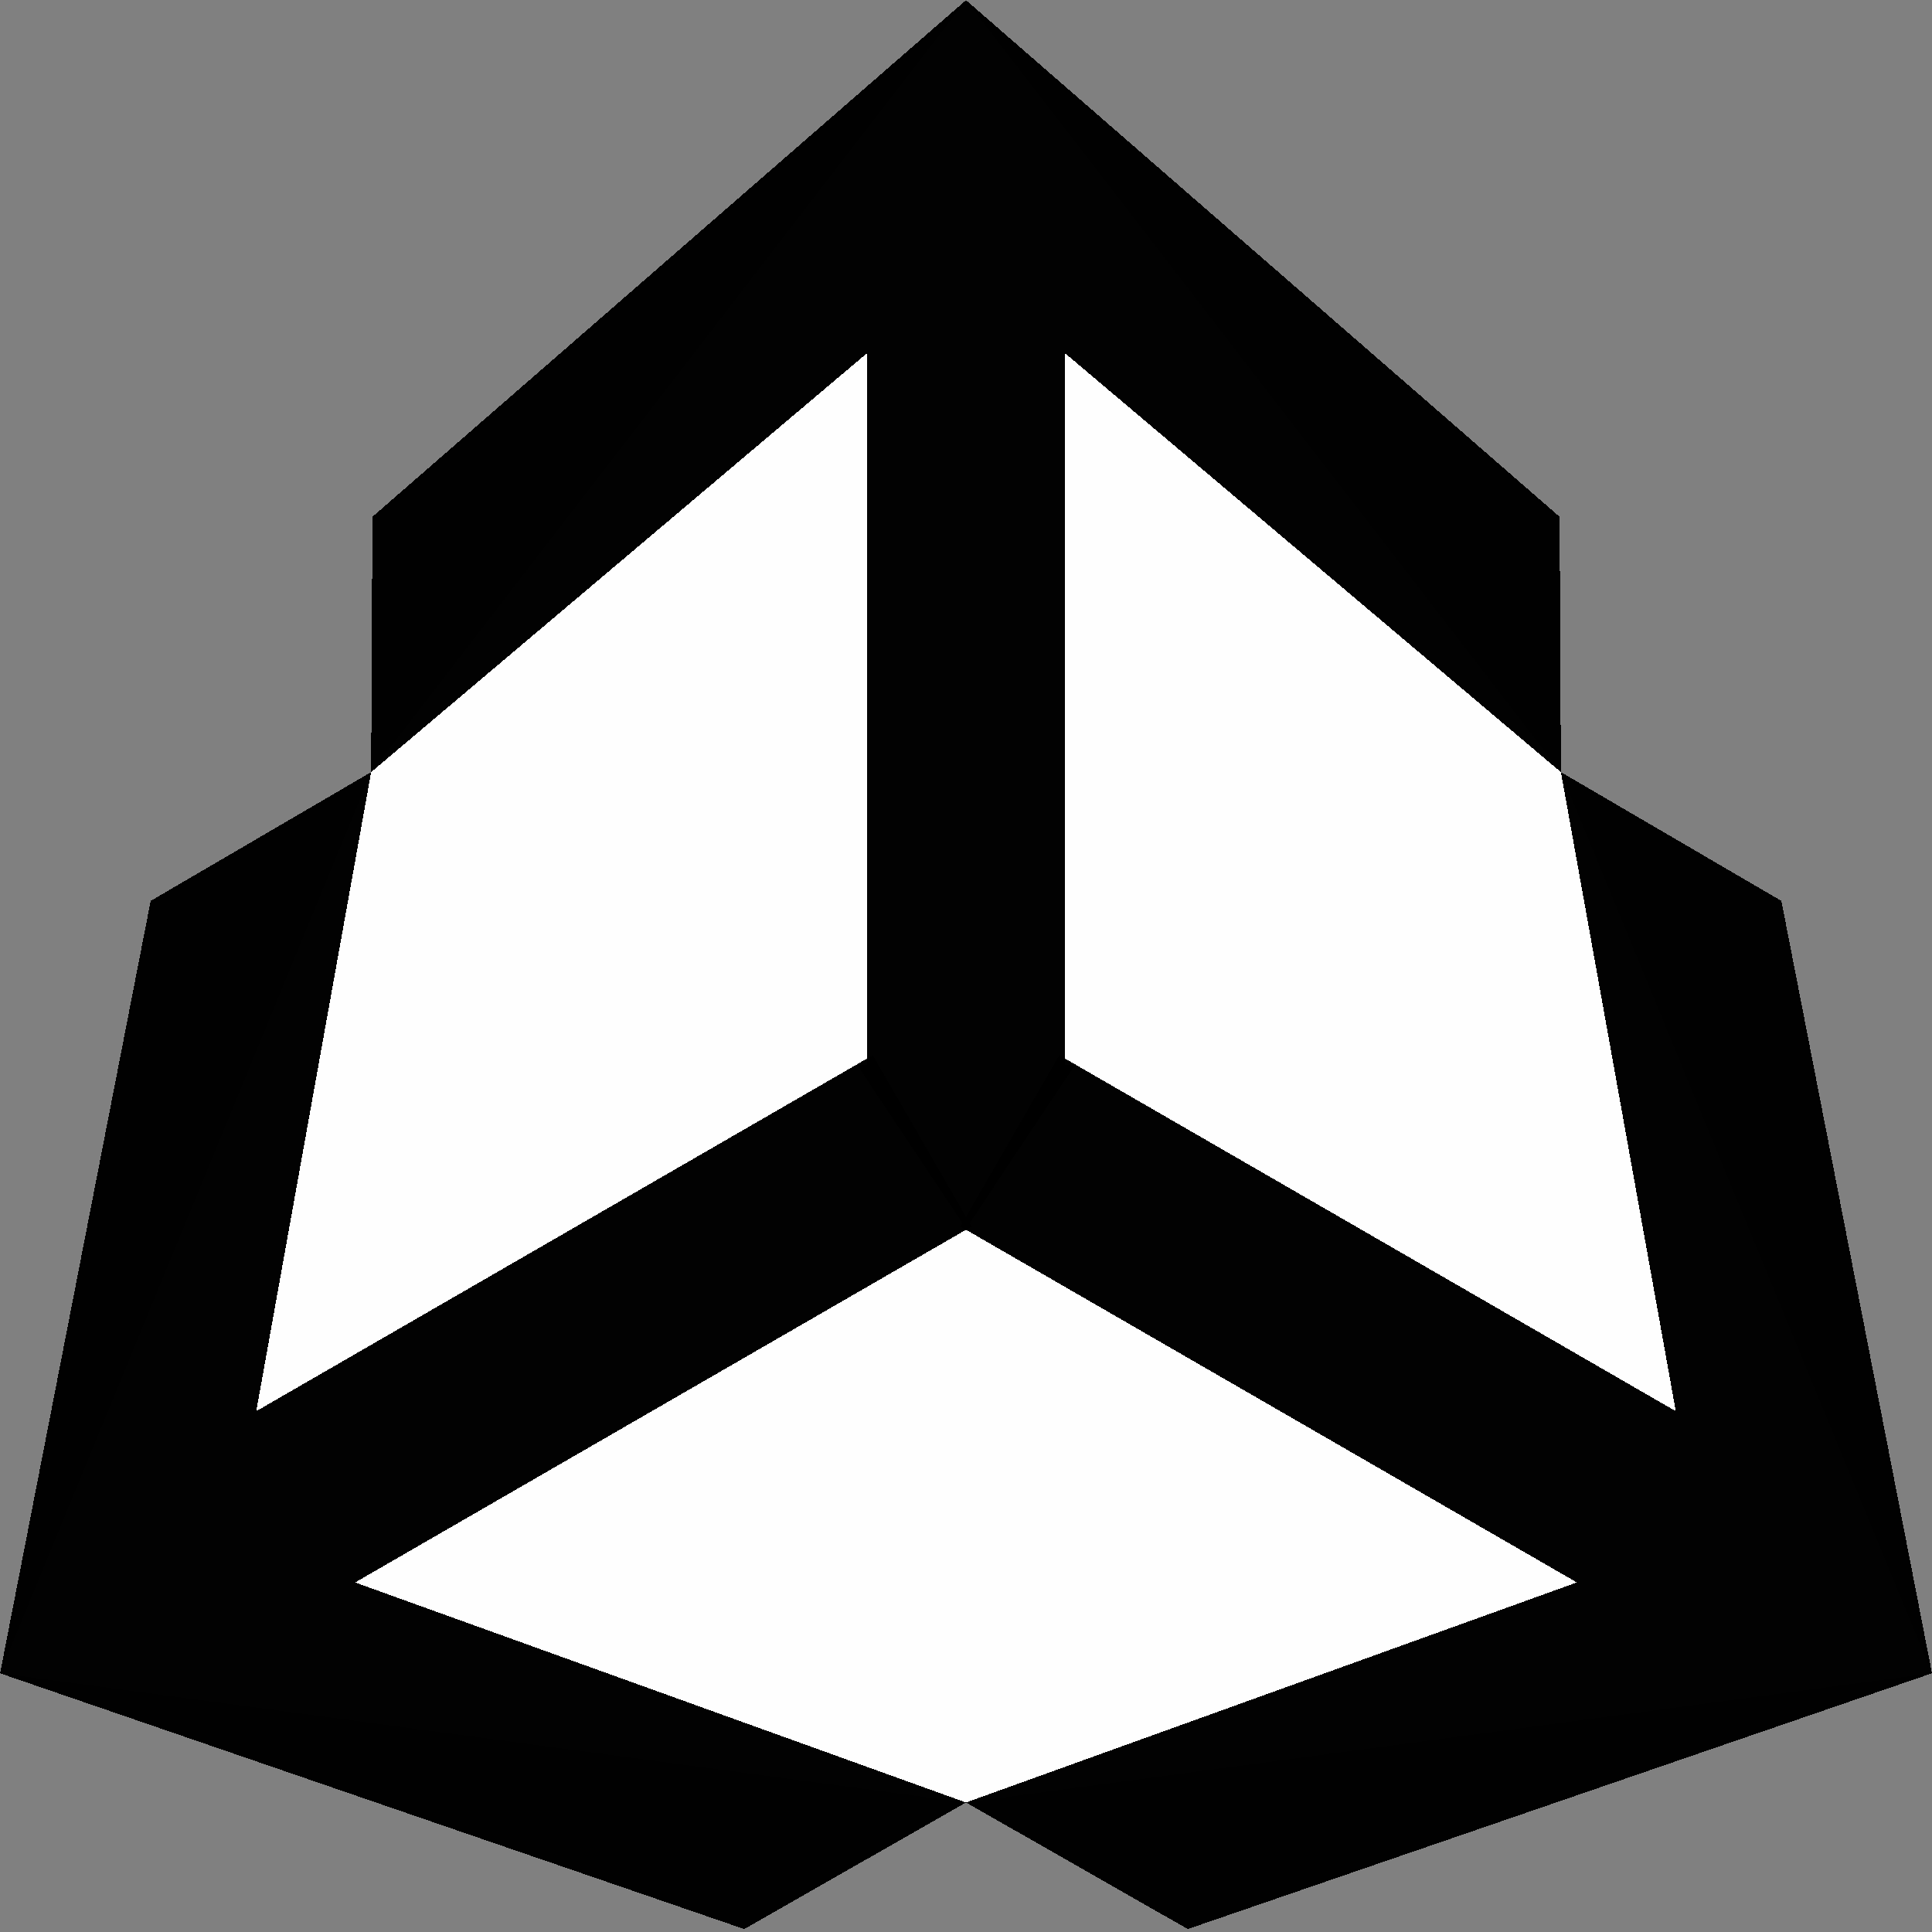 <?xml version="1.0" encoding="UTF-8" standalone="no"?>
<svg
   inkscape:version="1.2.1 (9c6d41e410, 2022-07-14)"
   shape-rendering="crispEdges"
   id="svg8"
   version="1.1"
   viewBox="0 0 135.467 135.467"
   height="512"
   width="512"
   sodipodi:docname="unity.svg"
   xmlns:inkscape="http://www.inkscape.org/namespaces/inkscape"
   xmlns:sodipodi="http://sodipodi.sourceforge.net/DTD/sodipodi-0.dtd"
   xmlns="http://www.w3.org/2000/svg"
   xmlns:svg="http://www.w3.org/2000/svg"
   xmlns:rdf="http://www.w3.org/1999/02/22-rdf-syntax-ns#"
   xmlns:cc="http://creativecommons.org/ns#"
   xmlns:dc="http://purl.org/dc/elements/1.1/">
  <rect x="0" y="0" width="135.467" height="135.467" fill="#808080" stroke="none"/>
  <defs
     id="defs2">
    <inkscape:perspective
       sodipodi:type="inkscape:persp3d"
       inkscape:vp_x="0 : -13.03333 : 1"
       inkscape:vp_y="0 : 1000 : 0"
       inkscape:vp_z="210 : -13.03333 : 1"
       inkscape:persp3d-origin="105.00001 : -62.533331 : 1"
       id="perspective922" />
  </defs>
  <sodipodi:namedview
     units="px"
     showborder="true"
     showguides="false"
     showgrid="false"
     inkscape:document-rotation="0"
     inkscape:current-layer="layer1"
     inkscape:document-units="in"
     inkscape:cy="131.31983"
     inkscape:cx="197.9899"
     inkscape:zoom="0.49497475"
     inkscape:pageshadow="2"
     inkscape:pageopacity="0"
     borderopacity="1.0"
     bordercolor="#666666"
     pagecolor="#1e1e1e"
     id="base"
     inkscape:showpageshadow="false"
     inkscape:pagecheckerboard="1"
     inkscape:deskcolor="#1e1e1e"
     inkscape:window-width="3252"
     inkscape:window-height="1076"
     inkscape:window-x="1864"
     inkscape:window-y="0"
     inkscape:window-maximized="0">
    <sodipodi:guide
       id="guide833"
       orientation="0.707,-0.707"
       position="-1171.726,210.065"
       inkscape:locked="false" />
  </sodipodi:namedview>
  <g
     id="layer1"
     inkscape:groupmode="layer"
     inkscape:label="Layer 1">
    <path
       id="rect1047"
       style="fill:#ffffff;fill-opacity:0.992;stroke-width:8.678;stroke-linecap:round;stroke-linejoin:round;paint-order:markers fill stroke"
       d="M 26.023,54.139 67.735,0.012 109.447,54.139 l 26.019,63.187 -67.731,9.06 -67.732,-9.06 z"
       sodipodi:nodetypes="ccccccc" />
    <path
       id="rect847-7"
       style="fill:#000000;fill-opacity:0.992;stroke-width:2.902;stroke-linecap:round;stroke-linejoin:round;paint-order:markers fill stroke"
       d="M 67.735,0.012 26.113,36.236 26.023,54.139 60.802,24.758 V 74.673 H 74.668 V 24.758 l 34.779,29.381 -0.09,-17.904 z"
       sodipodi:nodetypes="cccccccccc" />
    <path
       id="rect847-7-9"
       style="fill:#000000;fill-opacity:0.992;stroke-width:2.902;stroke-linecap:round;stroke-linejoin:round;paint-order:markers fill stroke"
       d="m 135.467,117.326 -10.56,-54.157 -15.46,-9.03 8.055,44.81 -43.228,-24.958 -6.933,12.008 43.228,24.958 -42.834,15.429 15.55,8.874 z"
       sodipodi:nodetypes="cccccccccc" />
    <path
       id="rect847-7-9-6"
       style="fill:#000000;fill-opacity:0.992;stroke-width:2.902;stroke-linecap:round;stroke-linejoin:round;paint-order:markers fill stroke"
       d="M 0.004,117.327 10.563,63.169 26.023,54.139 17.968,98.949 61.196,73.992 l 6.933,12.008 -43.228,24.958 42.834,15.429 -15.55,8.874 z"
       sodipodi:nodetypes="cccccccccc" />
    <path
       id="rect1019"
       style="fill:#000000;fill-opacity:0.992;stroke-width:2.902;stroke-linecap:round;stroke-linejoin:round;paint-order:markers fill stroke"
       d="m 60.108,74.673 h 15.255 l -7.627,11.476 z"
       sodipodi:nodetypes="cccc" />
  </g>
</svg>
